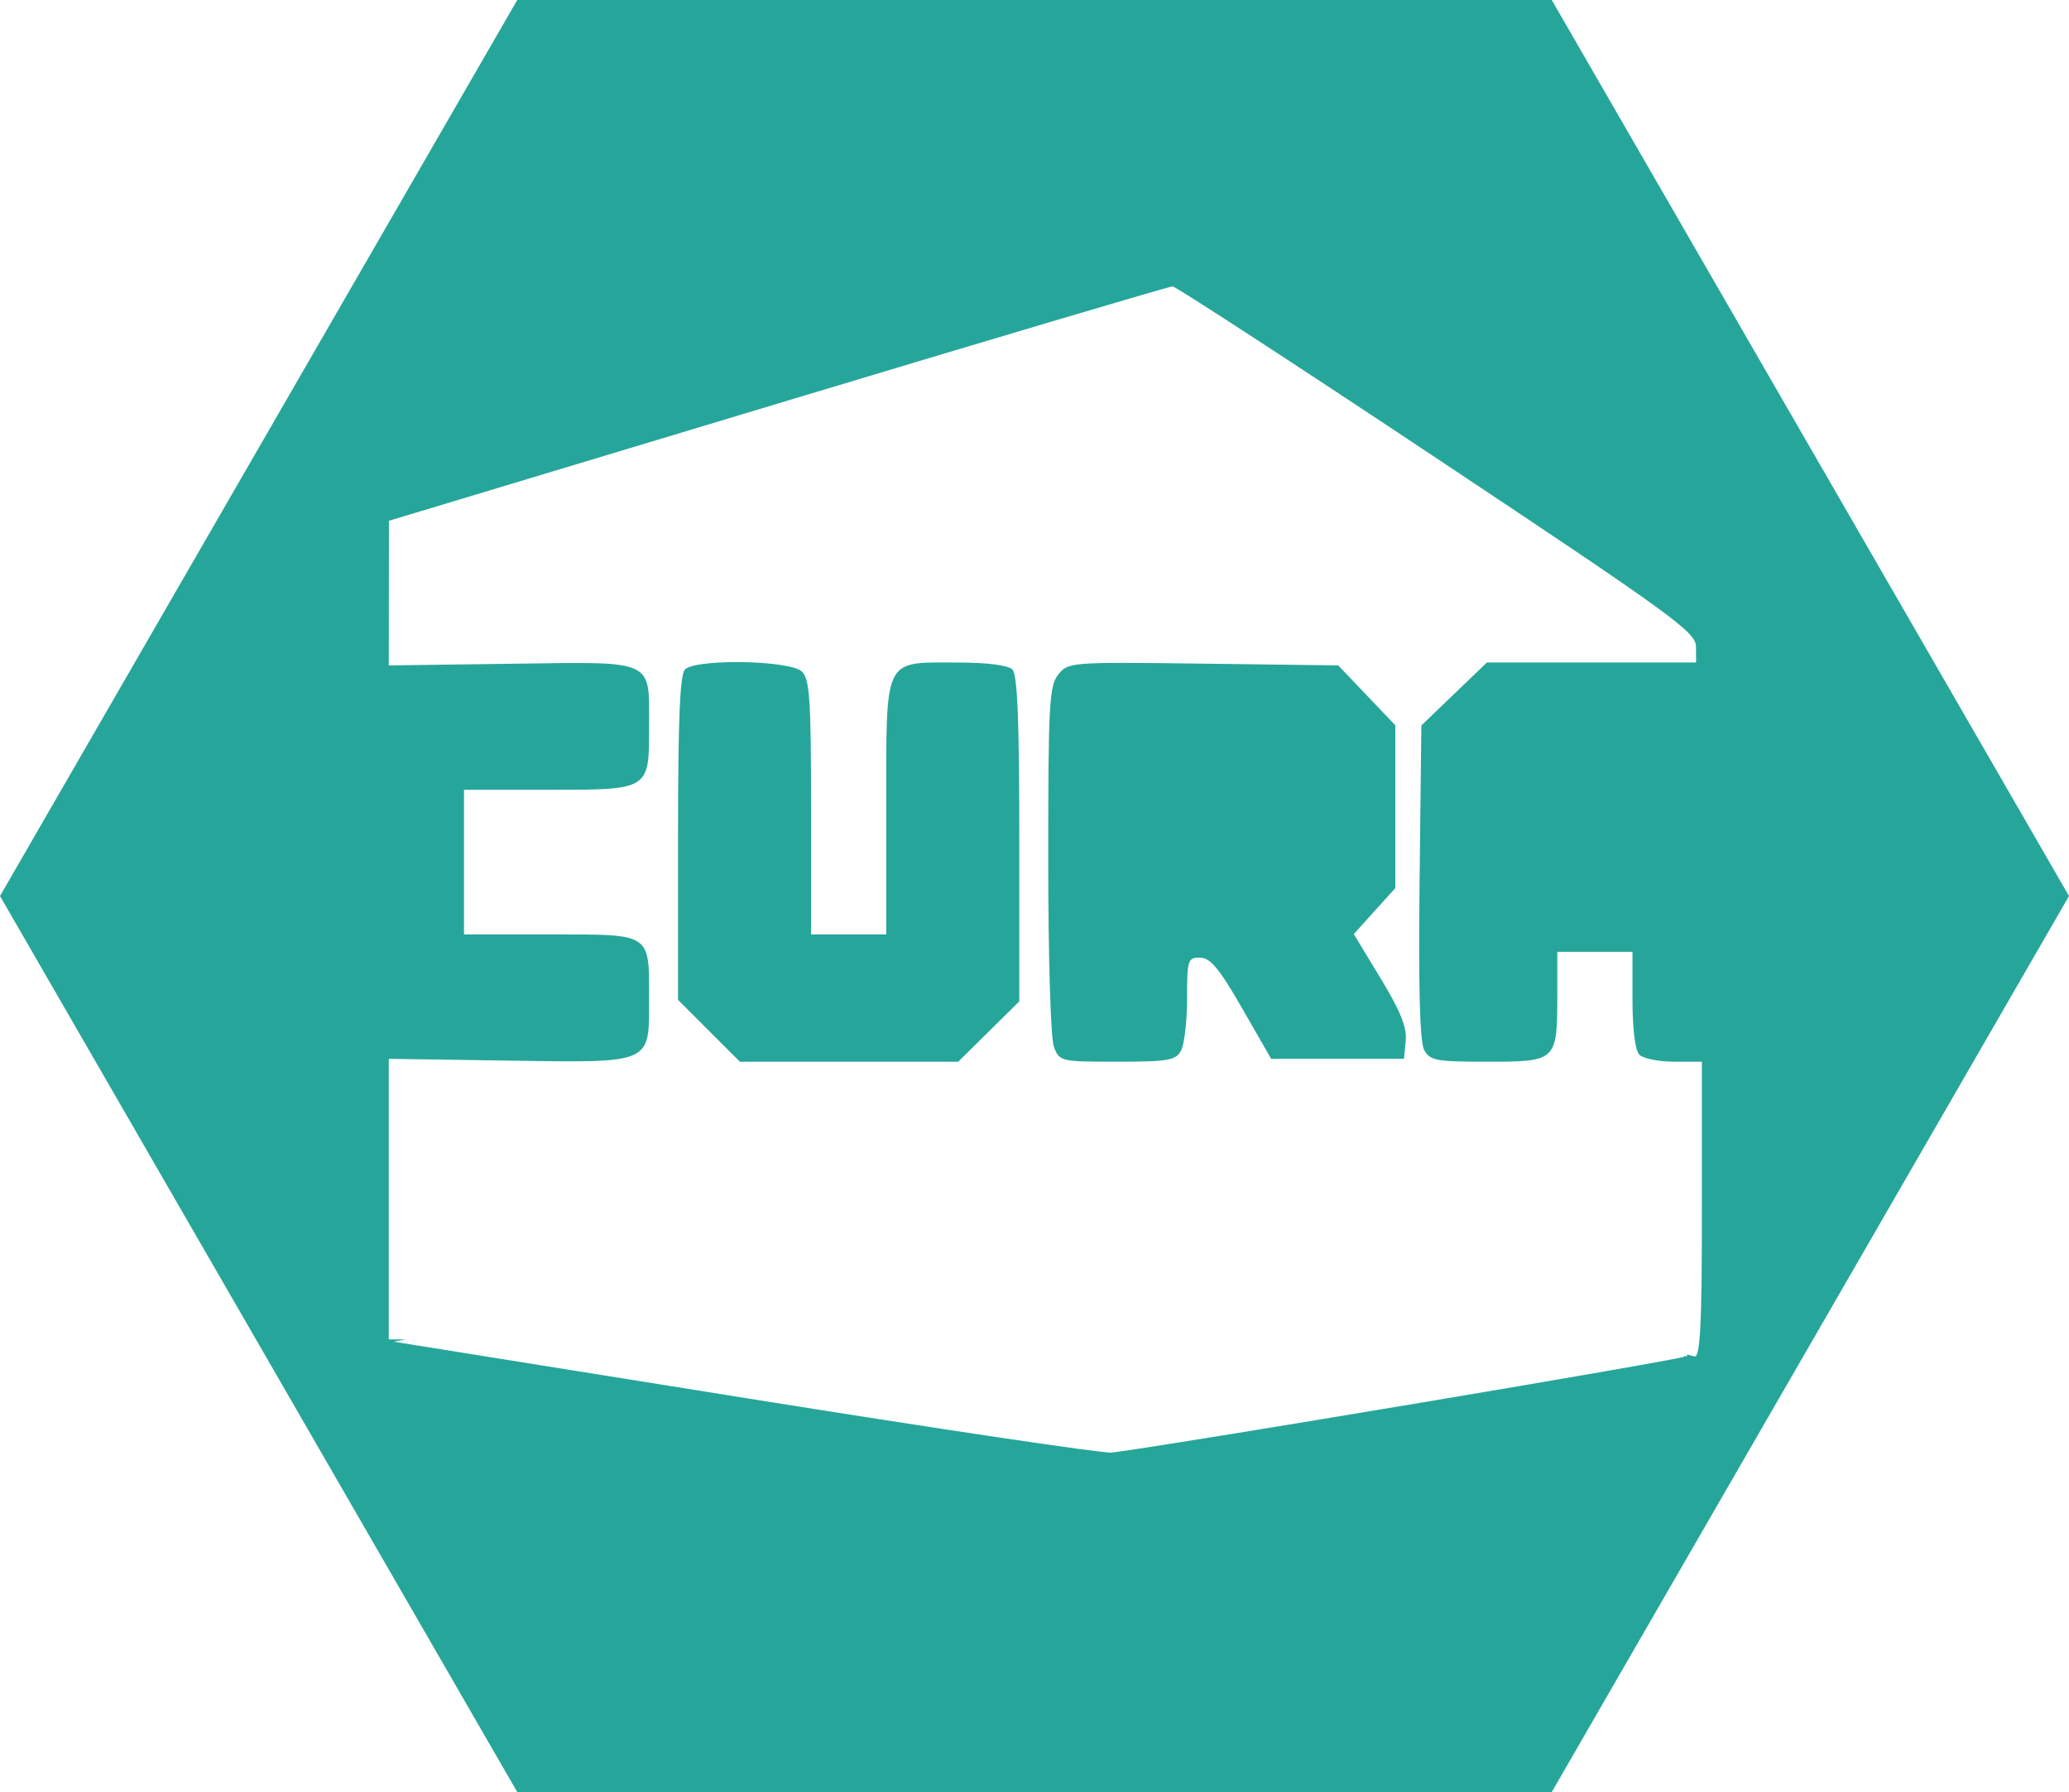 <?xml version="1.0" encoding="UTF-8" standalone="no"?>
<!-- Created with Inkscape (http://www.inkscape.org/) -->

<svg
   xmlns:dc="http://purl.org/dc/elements/1.1/"
   xmlns:cc="http://creativecommons.org/ns#"
   xmlns:rdf="http://www.w3.org/1999/02/22-rdf-syntax-ns#"
   xmlns:svg="http://www.w3.org/2000/svg"
   xmlns="http://www.w3.org/2000/svg"
   xmlns:sodipodi="http://sodipodi.sourceforge.net/DTD/sodipodi-0.dtd"
   xmlns:inkscape="http://www.inkscape.org/namespaces/inkscape"
   width="6308.008mm"
   height="5462.895mm"
   viewBox="0 0 22351.211 19356.716"
   id="svg2"
   version="1.1"
   inkscape:version="0.91 r13725"
   sodipodi:docname="CURA Tile.svg">
  <defs
     id="defs4" />
  <sodipodi:namedview
     id="base"
     pagecolor="#ffffff"
     bordercolor="#666666"
     borderopacity="1.0"
     inkscape:pageopacity="0.0"
     inkscape:pageshadow="2"
     inkscape:zoom="0.019195557"
     inkscape:cx="12386.937"
     inkscape:cy="7427.4122"
     inkscape:document-units="px"
     inkscape:current-layer="layer1"
     showgrid="false"
     inkscape:window-width="1440"
     inkscape:window-height="856"
     inkscape:window-x="0"
     inkscape:window-y="0"
     inkscape:window-maximized="1"
     showguides="false"
     fit-margin-top="0"
     fit-margin-left="0"
     fit-margin-right="0"
     fit-margin-bottom="0" />
  <g
     inkscape:label="Layer 1"
     inkscape:groupmode="layer"
     id="layer1"
     transform="translate(-1908.826,16851.82)">
    <path
       style="opacity:1;fill:#26a69a;fill-opacity:1;fill-rule:nonzero;stroke:none;stroke-width:20;stroke-linecap:butt;stroke-linejoin:miter;stroke-miterlimit:4;stroke-dasharray:none;stroke-dashoffset:0;stroke-opacity:1"
       d="m 7496.621,-16851.82 -5587.795,9678.361 5587.795,9678.355 11175.617,0 5587.799,-9678.355 -5587.799,-9678.361 -11175.617,0 z m 7079.424,3093.267 0,0.04 -0.129,0 c 33.976,0.64 1319.693,837.694 2857.195,1860.155 2549.221,1695.321 2795.699,1874.226 2797.141,2030.906 l 1.609,171.85 -1130.295,0 -1130.304,0 -353.819,339.918 -353.82,339.908 -19.287,1688.193 c -13.033,1138.711 2.934,1729.791 49.055,1815.992 61.861,115.618 127.752,127.801 688.851,127.801 741.043,0 749.877,-8.409 749.877,-714.467 l 0,-472.852 406.186,0 406.175,0 0,518.727 c 0,320.08 28.666,547.374 74.95,593.65 41.238,41.238 209.954,74.941 374.931,74.941 l 299.994,0 0,1593.461 c 0,1234.924 -17.589,1592.791 -78.121,1590.076 -7.037,-0.295 -36.132,-8.291 -81.367,-21.941 l 0,18.596 -31.025,0 c 1.688,1.772 2.566,3.305 2.566,4.578 0,27.727 -5478.083,946.352 -6186.478,1037.414 -85.917,11.036 -1866.705,-254.045 -3957.354,-589.037 l -3801.131,-609.014 132.43,-24.65 -185.144,0 0,-1515.359 0,-1515.375 1287.869,19.303 c 1564.343,23.386 1524.416,40.612 1524.416,-657.973 0,-726.993 33.456,-704.824 -1064.523,-704.824 l -935.146,0 0,-781.141 0,-781.109 901.576,0 c 1106.327,0 1098.094,5.077 1098.094,-679.957 0,-738.462 77.034,-702.877 -1485.248,-681.637 l -1326.912,18.004 0.705,-781.143 0.721,-781.101 4201.942,-1266.527 c 2311.104,-696.59 4229.835,-1265.405 4263.822,-1265.405 z m -4715.703,4058.278 c -257.754,0.286 -497.984,25.742 -551.857,79.611 -54.746,54.766 -75.068,546.501 -75.068,1821.734 l 0,1746.787 334.172,334.191 334.188,334.176 1179.233,0 1179.246,0 330.043,-325.887 330.012,-326.006 0,-1754.973 c 0,-1281.648 -20.171,-1775.234 -74.928,-1830.024 -46.531,-46.508 -275.997,-74.932 -604.414,-74.932 -794.22,0 -757.93,-75.334 -757.93,1571.893 l 0,1365.127 -406.176,0 -406.189,0 0,-1370.26 c 0,-1162.418 -14.819,-1385.197 -98.111,-1468.49 -61.534,-61.549 -347.889,-97.182 -633.696,-102.275 -17.863,-0.32 -35.726,-0.56 -53.529,-0.641 l 0,0.018 c -8.345,-0.043 -16.68,-0.06 -24.994,-0.051 z m 4159.441,8.4 c -562.578,0.663 -599.312,28.151 -677.422,124.615 -98.93,122.153 -109.591,315.882 -109.591,1998.949 0,1059.687 26.368,1932.94 61.019,2024.051 59.808,157.553 72.603,160.275 685.193,160.275 553.219,0 631.54,-13.735 688.868,-120.855 35.569,-66.475 64.666,-319.542 64.666,-562.375 0,-416.564 7.96,-442.675 140.611,-440.481 110.738,0.809 207.246,116.94 454.135,546.799 l 313.431,545.662 717.651,0 717.541,0 19.019,-195.252 c 13.962,-143.593 -57.938,-322.009 -271.32,-673.492 l -290.232,-478.209 224.33,-248.496 224.455,-248.344 0,-879.395 0,-879.236 -308.424,-323.459 -308.301,-323.397 -1456.775,-18.892 c -357.403,-4.549 -627.297,-8.186 -832.75,-8.186 l 0,-0.24 0,-0.023 c -19.261,-0.033 -37.956,-0.041 -56.104,-0.02 z"
       id="path4281"
       inkscape:connector-curvature="0" />
  </g>
</svg>
